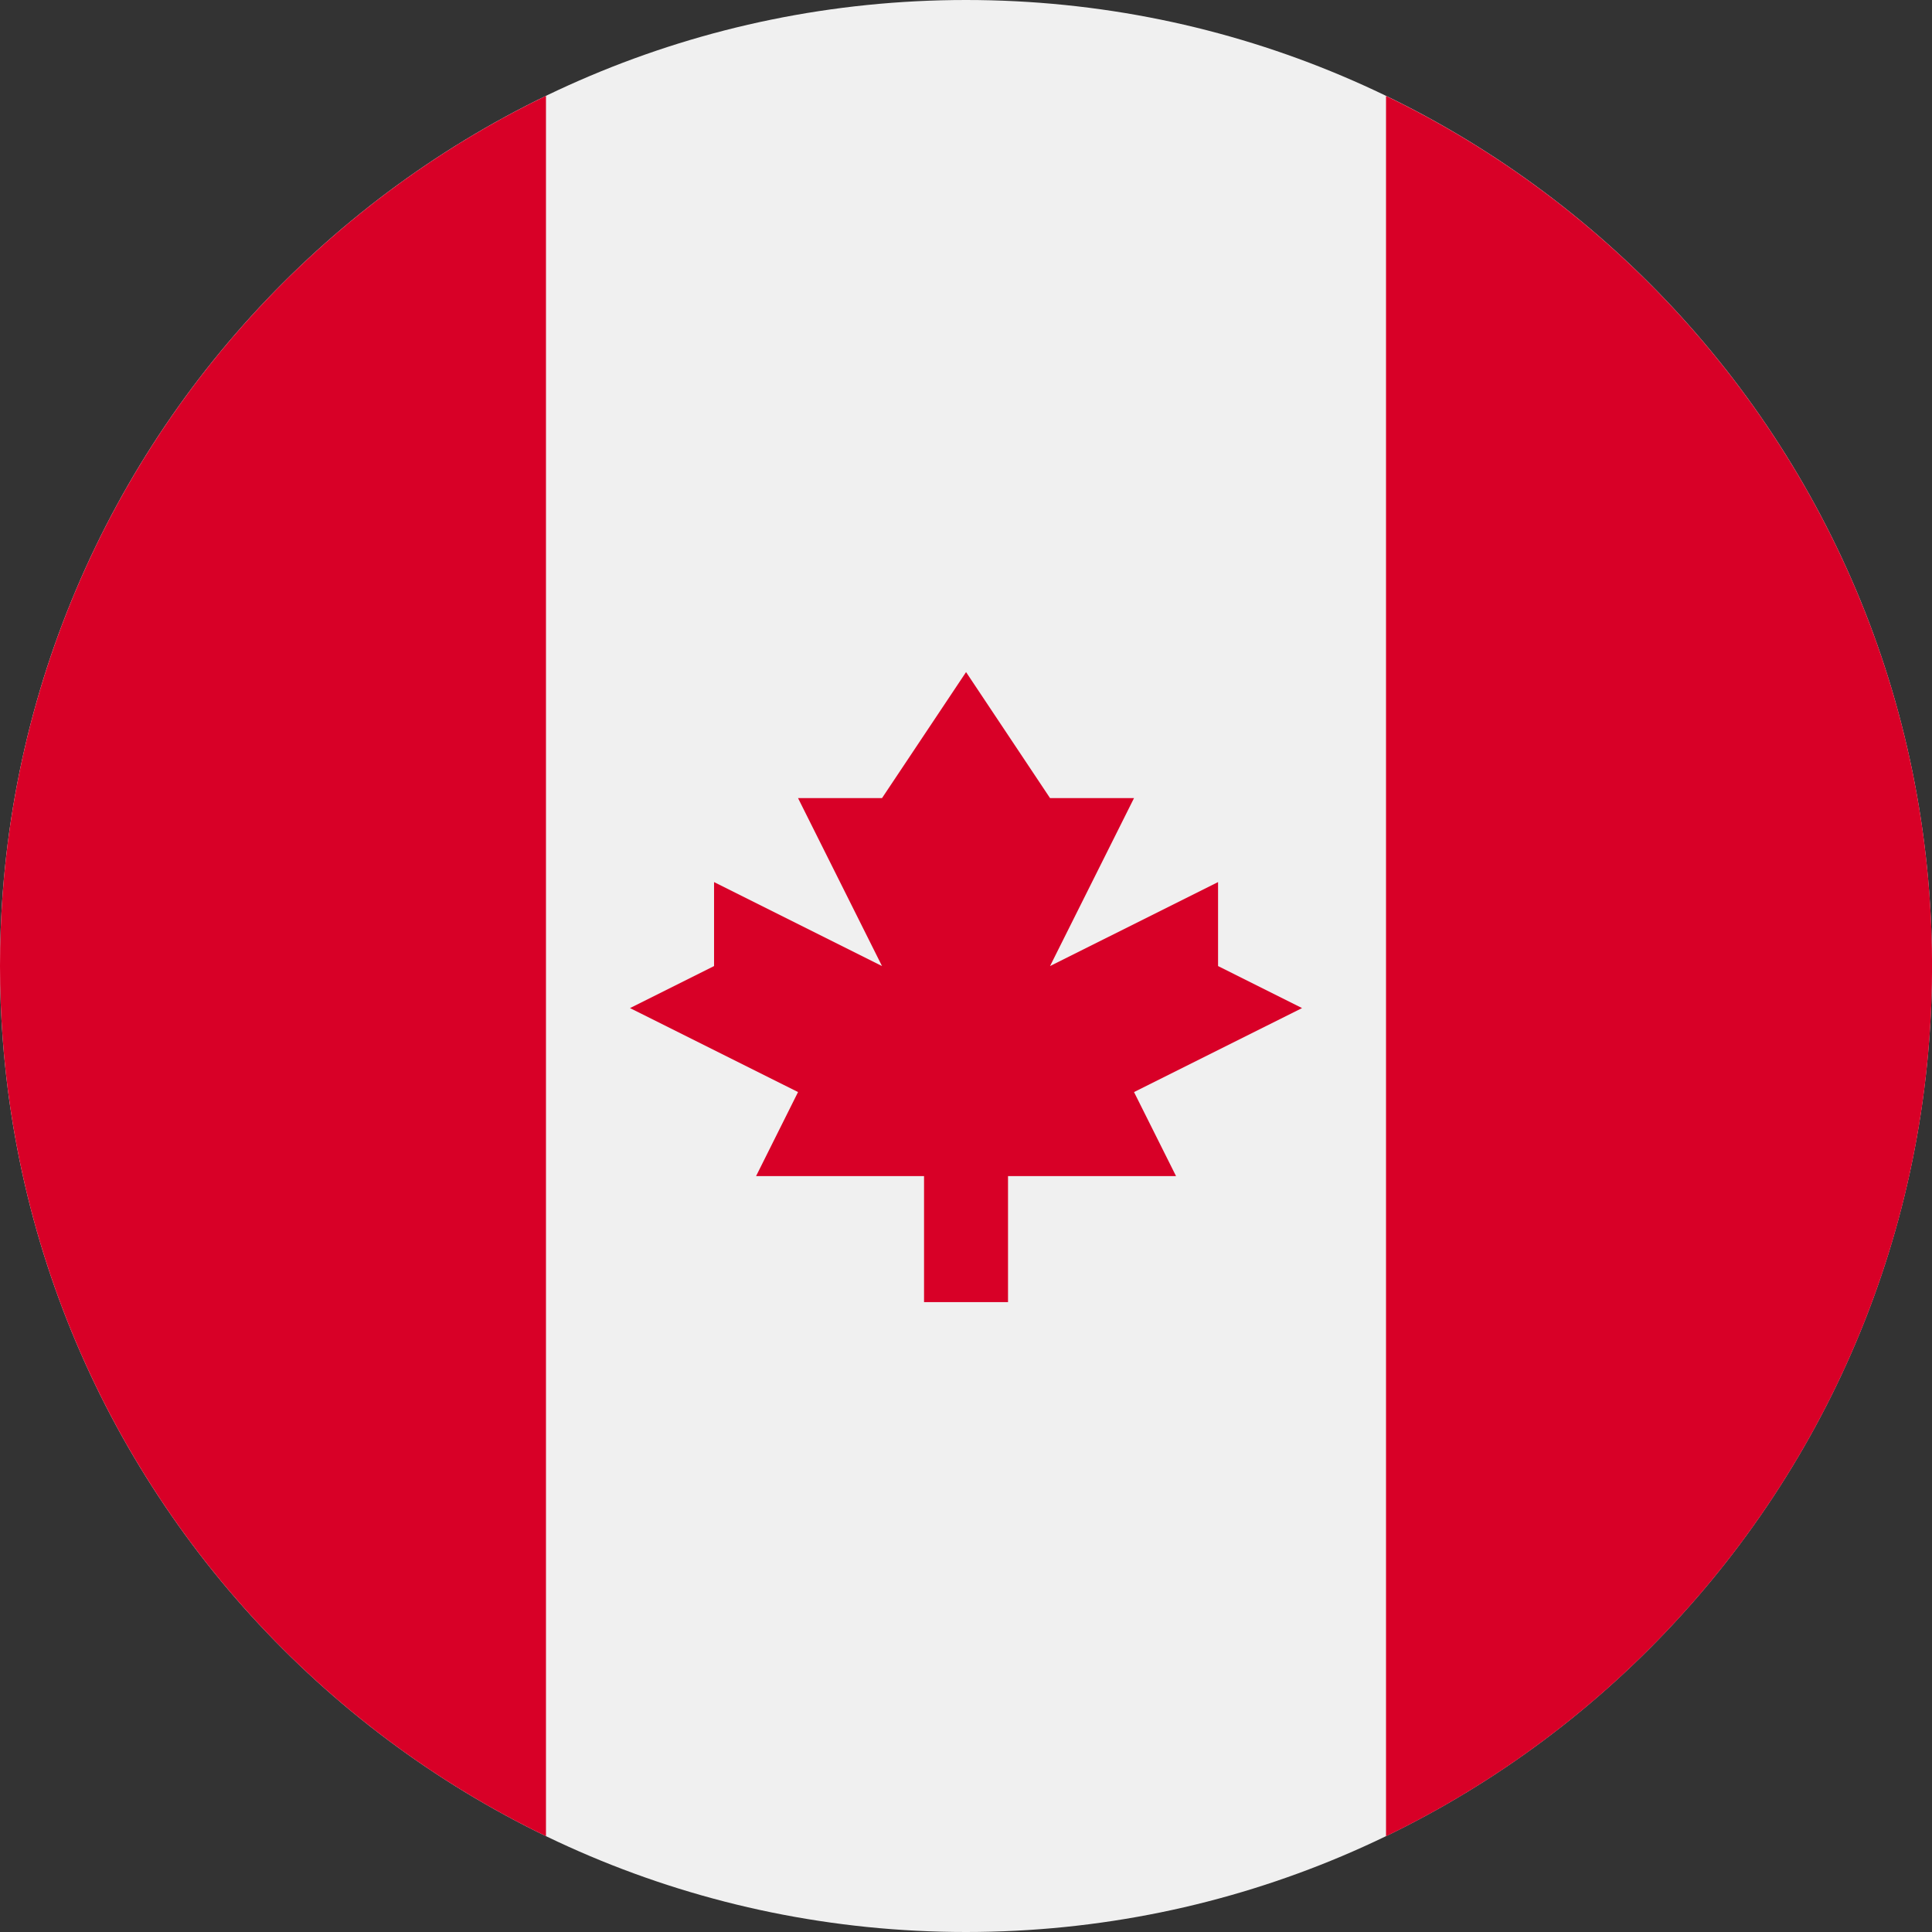 <svg width="32" height="32" viewBox="0 0 32 32" fill="none" xmlns="http://www.w3.org/2000/svg">
            <rect x="0" y="0" width="32" height="32" fill="#333333" stroke="none"/>
            <g clip-path="url(#clip0_3150_17880)">
            <path d="M16 32C24.837 32 32 24.837 32 16C32 7.163 24.837 0 16 0C7.163 0 0 7.163 0 16C0 24.837 7.163 32 16 32Z" fill="#F0F0F0"/>
            <path d="M32.001 16.002C32.001 9.658 28.309 4.177 22.957 1.589V30.414C28.309 27.826 32.001 22.345 32.001 16.002Z" fill="#D80027"/>
            <path d="M0 16C0 22.344 3.692 27.825 9.043 30.413V1.588C3.692 4.176 0 9.657 0 16Z" fill="#D80027"/>
            <path d="M18.783 18.088L21.566 16.697L20.175 16.001V14.61L17.392 16.001L18.783 13.219H17.392L16.001 11.132L14.609 13.219H13.218L14.609 16.001L11.827 14.61V16.001L10.435 16.697L13.218 18.088L12.523 19.48H15.305V21.567H16.696V19.48H19.479L18.783 18.088Z" fill="#D80027"/>
            </g>
            <defs>
            <clipPath id="clip0_3150_17880">
            <rect width="32" height="32" fill="white"/>
            </clipPath>
            </defs>
            </svg>